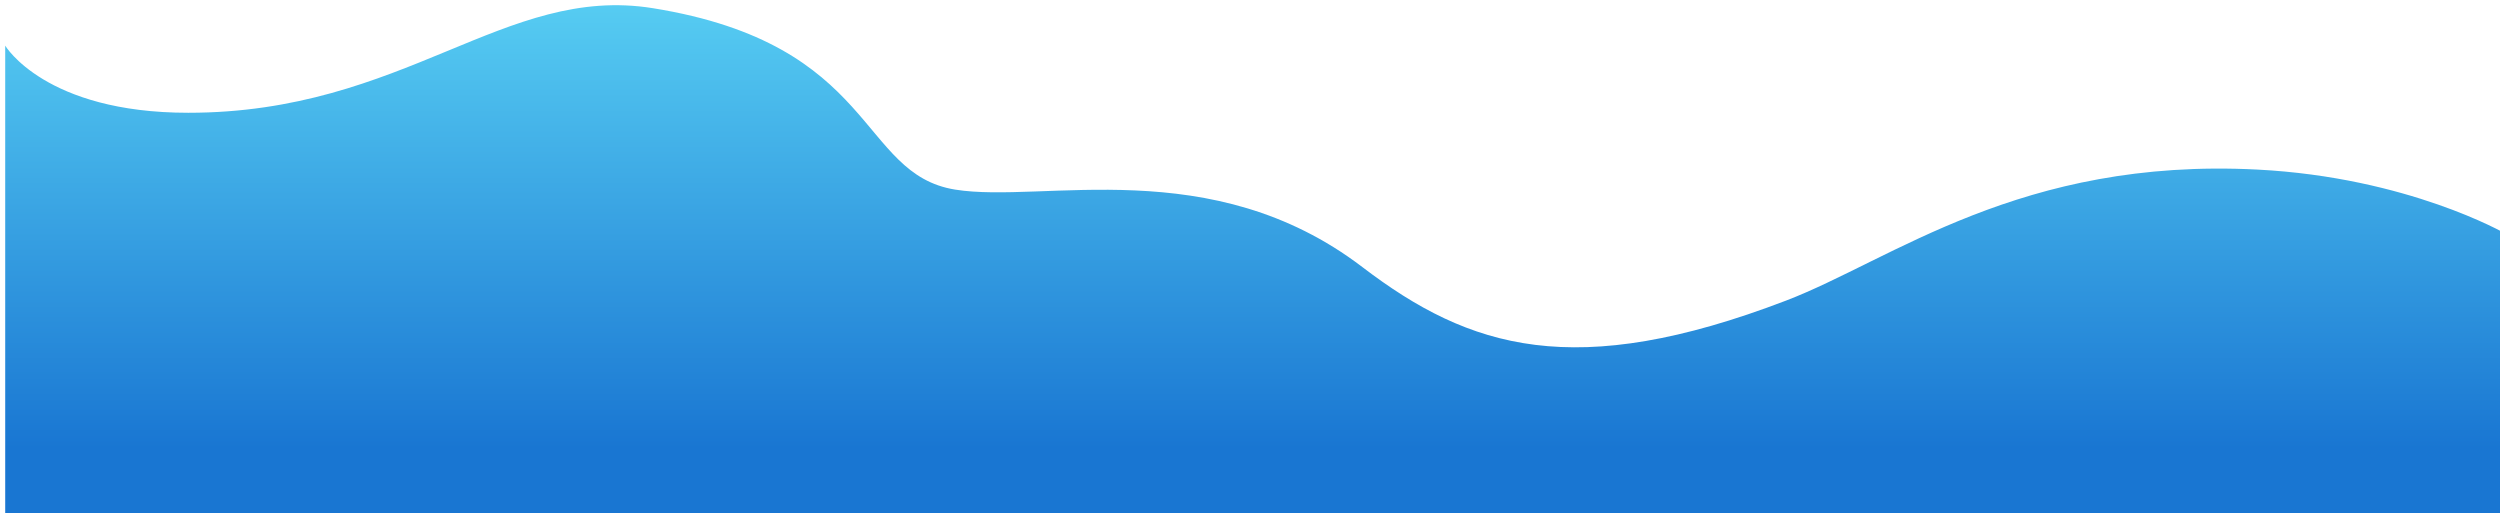 <svg width="1920" height="394" viewBox="0 0 1920 394" fill="none" xmlns="http://www.w3.org/2000/svg">
<g filter="url(#filter0_d)">
<path d="M1920 179.334V394H-0V35.041C-0 35.041 30.524 86.609 140.61 86.609C307.06 86.609 383.299 -12.097 497.389 6.281C670.023 34.09 654.995 133.573 729.57 145.616C797.123 156.525 926.224 116.574 1042.31 205.118C1124.88 268.092 1205.44 292.885 1367.57 230.903C1449.09 199.737 1547.71 120.823 1729.85 130.245C1845.28 136.215 1920 179.334 1920 179.334Z" fill="url(#paint0_linear)"/>
</g>
<defs>
<filter id="filter0_d" x="0" y="0" width="1928" height="398" filterUnits="userSpaceOnUse" color-interpolation-filters="sRGB">
<feFlood flood-opacity="0" result="BackgroundImageFix"/>
<feColorMatrix in="SourceAlpha" type="matrix" values="0 0 0 0 0 0 0 0 0 0 0 0 0 0 0 0 0 0 127 0"/>
<feOffset dx="4"/>
<feGaussianBlur stdDeviation="2"/>
<feColorMatrix type="matrix" values="0 0 0 0 0 0 0 0 0 0 0 0 0 0 0 0 0 0 0.25 0"/>
<feBlend mode="normal" in2="BackgroundImageFix" result="effect1_dropShadow"/>
<feBlend mode="normal" in="SourceGraphic" in2="effect1_dropShadow" result="shape"/>
</filter>
<linearGradient id="paint0_linear" x1="960" y1="344.453" x2="960" y2="4" gradientUnits="userSpaceOnUse">
<stop stop-color="#1976D2"/>
<stop offset="1" stop-color="#56CCF2"/>
</linearGradient>
</defs>
</svg>
